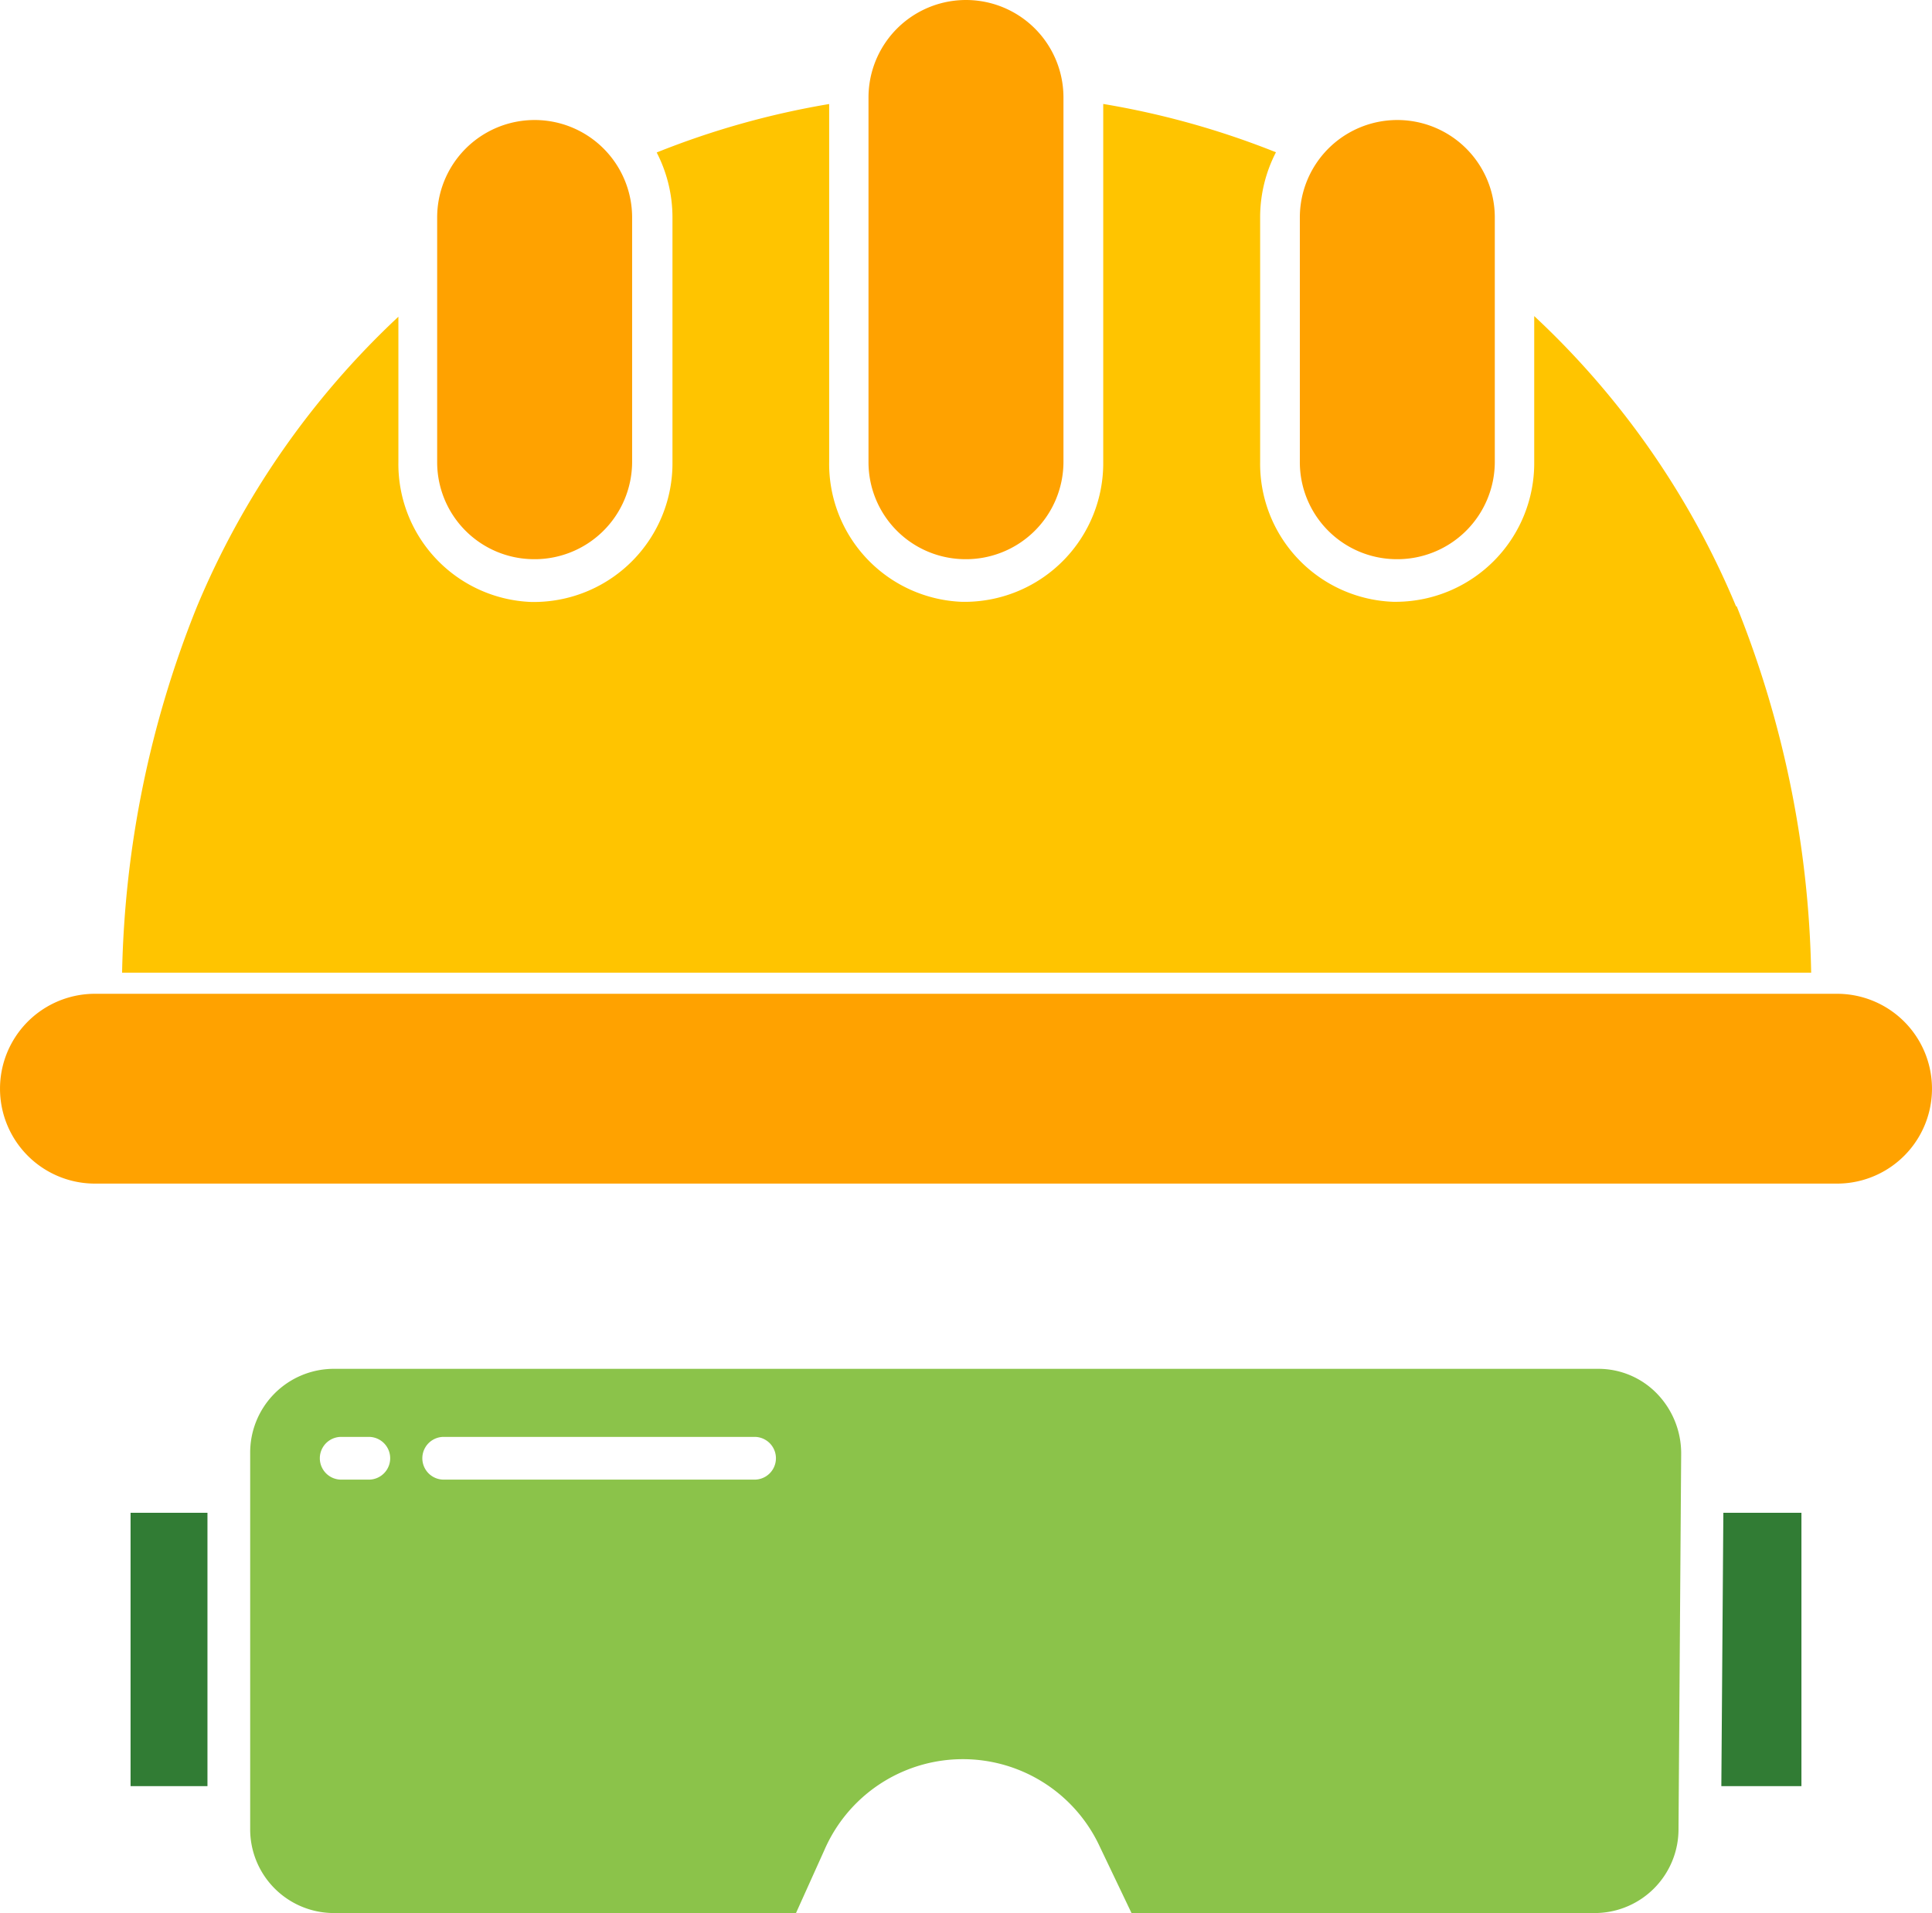 <svg xmlns="http://www.w3.org/2000/svg" width="53.771" height="53.255" viewBox="0 0 53.771 53.255"><defs><style>.a{fill:#ffa200;}.b{fill:#ffc400;}.c{fill:#317c34;}.d{fill:#8bc34a;}</style></defs><g transform="translate(0 0)"><path class="a" d="M235.813,43.209a2.713,2.713,0,0,0,2.792-2.712V30.356a2.713,2.713,0,0,0-5.426,0V40.5A2.7,2.7,0,0,0,235.813,43.209Z" transform="translate(-209.007 -27.643)"/><path class="b" d="M98.806,65.971a23.284,23.284,0,0,0-5.618-8.082v4.054a3.86,3.86,0,0,1-3.813,3.9c-.038,0-.077,0-.115,0a3.844,3.844,0,0,1-3.7-3.9v-6.8A3.946,3.946,0,0,1,86,53.329a23.188,23.188,0,0,0-4.807-1.345v9.96a3.86,3.86,0,0,1-3.813,3.9c-.038,0-.077,0-.115,0a3.844,3.844,0,0,1-3.7-3.9V51.986a23.185,23.185,0,0,0-4.8,1.349,3.945,3.945,0,0,1,.439,1.813v6.8a3.86,3.86,0,0,1-3.813,3.9c-.038,0-.077,0-.115,0a3.844,3.844,0,0,1-3.7-3.9V57.907a23.333,23.333,0,0,0-5.61,8.079,28.777,28.777,0,0,0-2.08,10.182h47.01a28.722,28.722,0,0,0-2.073-10.2Z" transform="translate(-50.488 -49.09)"/><path class="a" d="M132.633,68a2.713,2.713,0,0,0,2.792-2.712v-6.8a2.713,2.713,0,1,0-5.426,0v6.8A2.7,2.7,0,0,0,132.633,68Z" transform="translate(-117.832 -52.434)"/><path class="a" d="M76.612,265.408H28.023a2.642,2.642,0,0,0,0,5.283H76.612a2.642,2.642,0,0,0,0-5.283Z" transform="translate(-25.432 -237.742)"/><path class="a" d="M338.992,68a2.713,2.713,0,0,0,2.792-2.712v-6.8a2.713,2.713,0,1,0-5.426,0v6.8A2.7,2.7,0,0,0,338.992,68Z" transform="translate(-300.181 -52.434)"/><path class="c" d="M56,390.643h2.14v7.609H56Z" transform="translate(-52.366 -348.529)"/><path class="d" d="M121.526,356.928H86.3a2.331,2.331,0,0,0-2.3,2.358v10.434a2.331,2.331,0,0,0,2.3,2.358H99.191l.789-1.751a4.2,4.2,0,0,1,7.67-.089l.879,1.84h12.924a2.334,2.334,0,0,0,2.3-2.341l.074-10.434a2.39,2.39,0,0,0-.667-1.678A2.268,2.268,0,0,0,121.526,356.928Zm-34.2,3.084h-.817a.595.595,0,0,1,0-1.189h.817a.595.595,0,0,1,0,1.189Zm10.736,0h-8.7a.595.595,0,0,1,0-1.189h8.7a.595.595,0,0,1,0,1.189Z" transform="translate(-77.037 -318.822)"/><path class="c" d="M437.253,398.252h2.229v-7.609h-2.173Z" transform="translate(-389.345 -348.529)"/></g></svg>